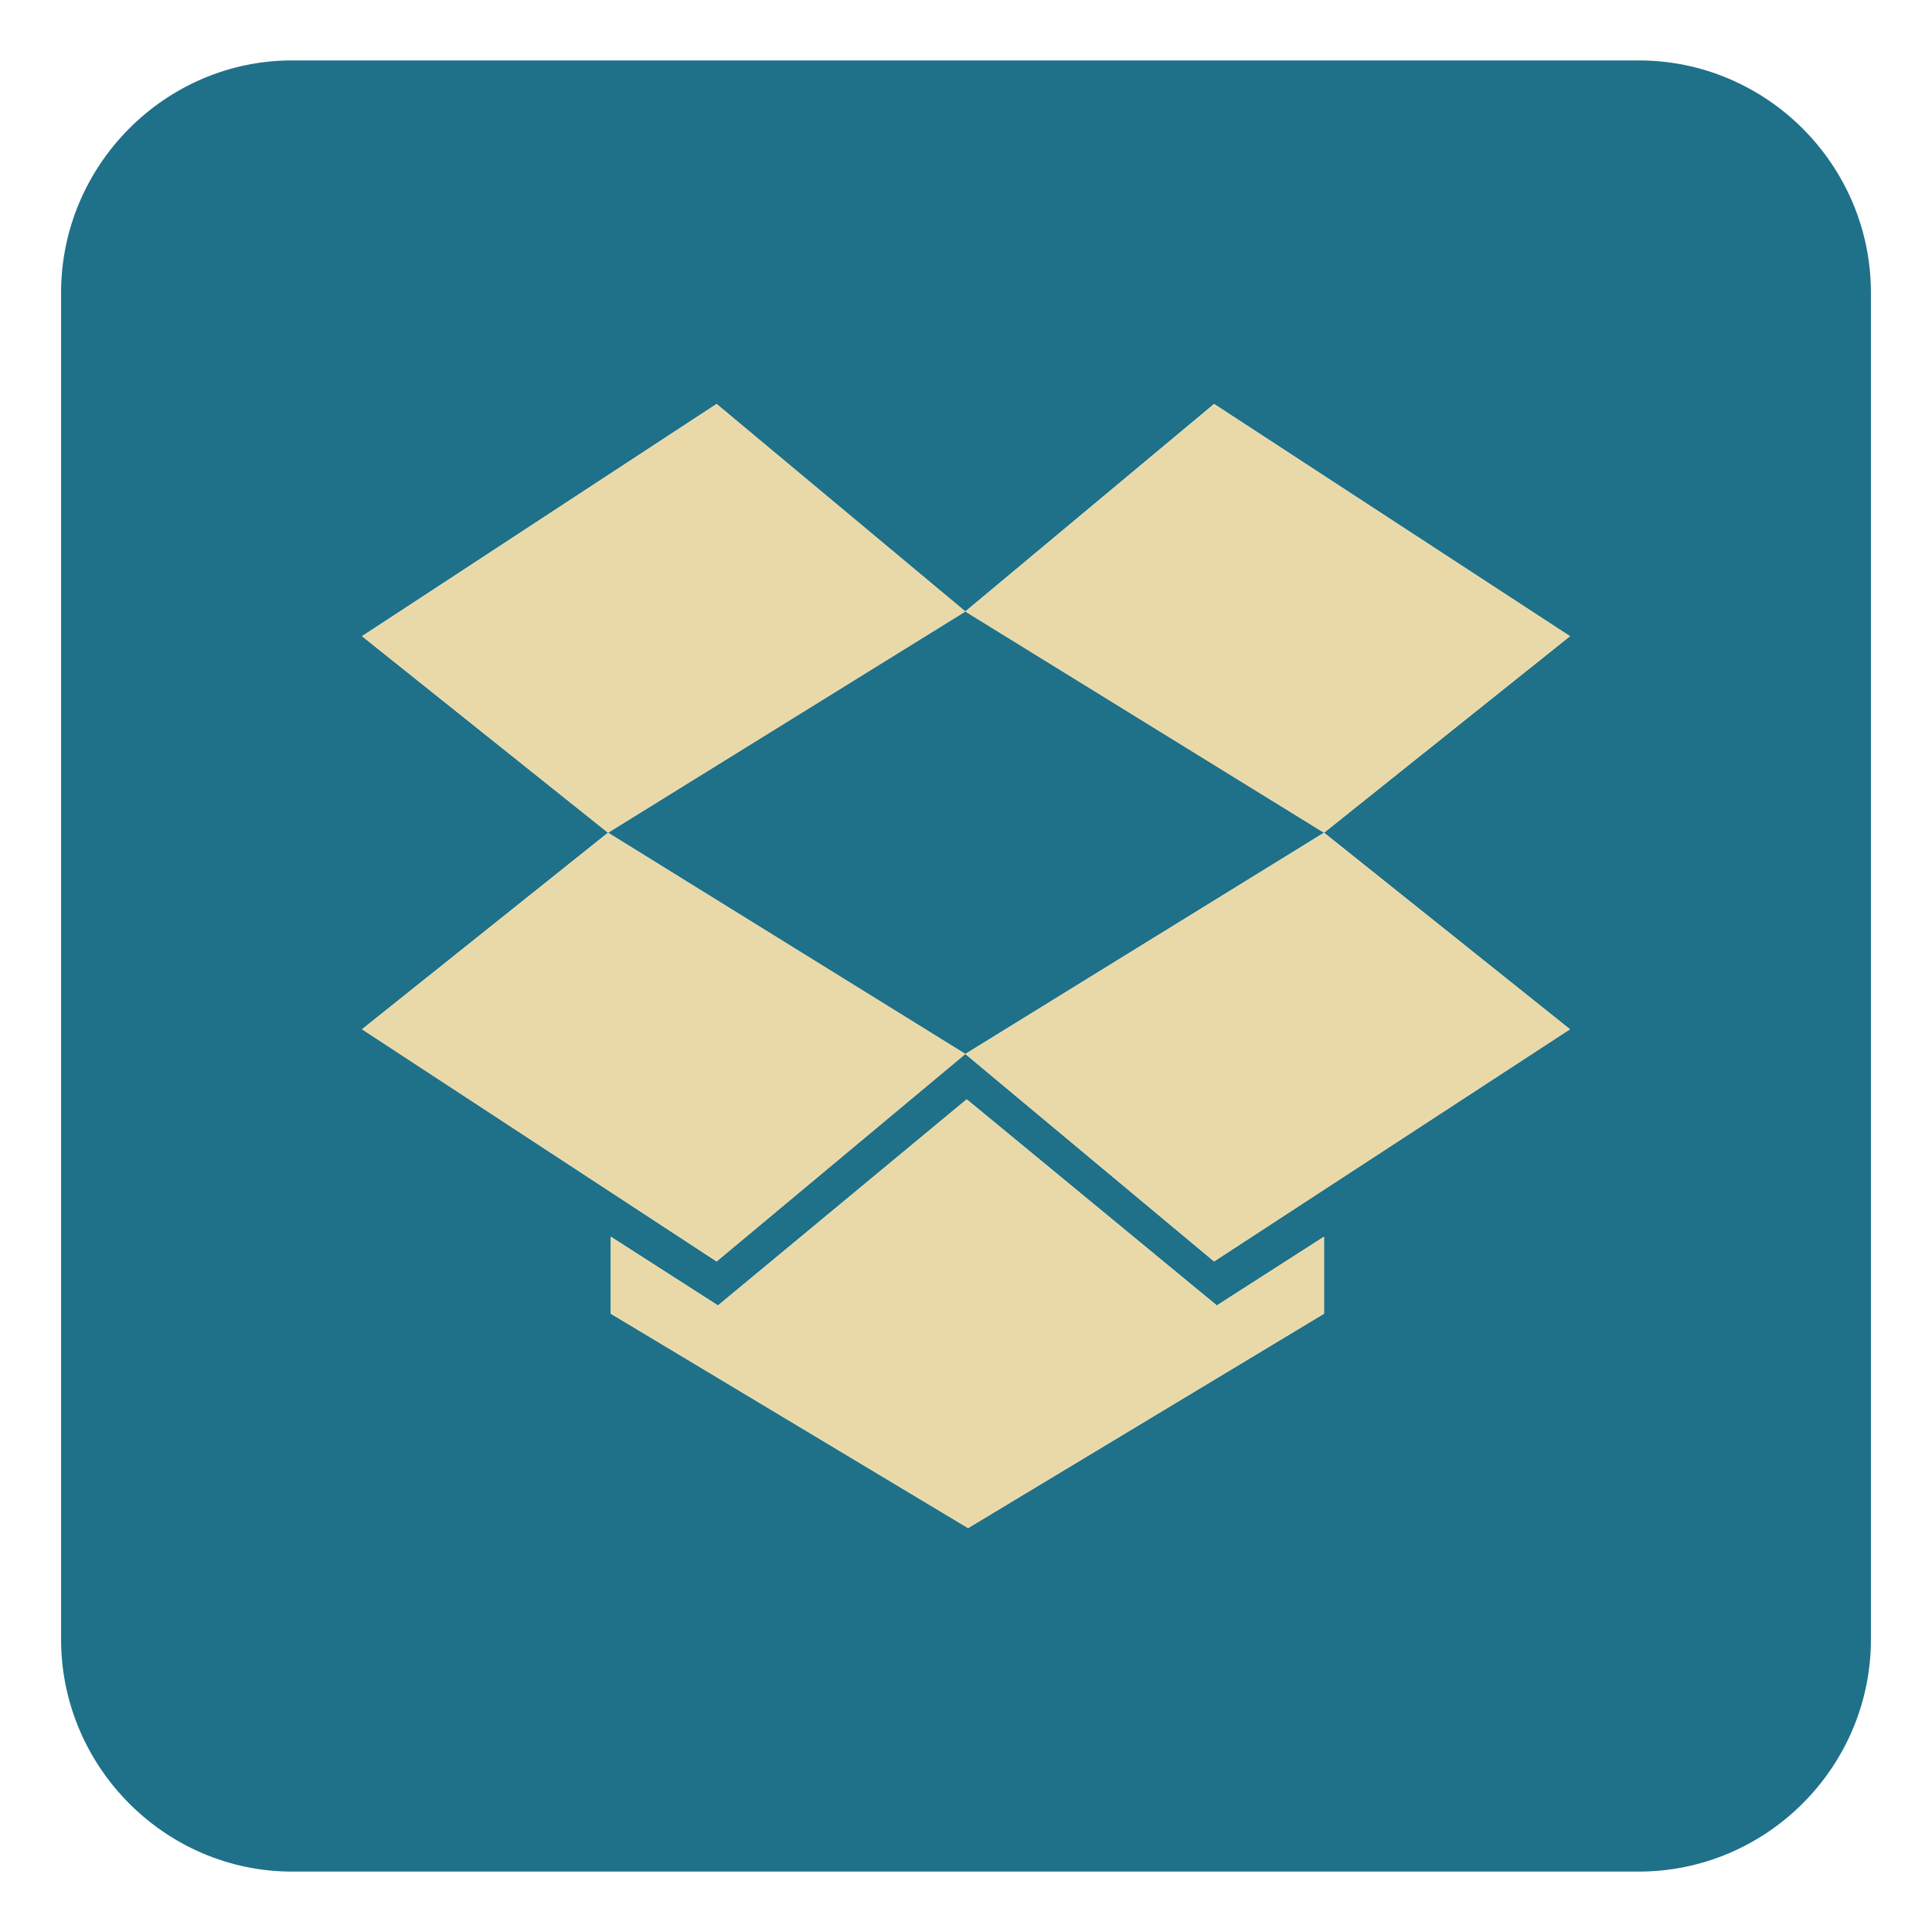 <?xml version="1.0" ?><!DOCTYPE svg  PUBLIC '-//W3C//DTD SVG 1.1//EN'  'http://www.w3.org/Graphics/SVG/1.1/DTD/svg11.dtd'><svg height="512px" style="enable-background:new 0 0 512 512;" version="1.1" viewBox="0 0 512 512" width="512px" xml:space="preserve" xmlns="http://www.w3.org/2000/svg" xmlns:xlink="http://www.w3.org/1999/xlink"><g id="social__x2C__media__x2C___dropbox__x2C_"><g><polygon points="161.137,220.679 161.137,220.679 161.137,220.679     255.824,279.314 350.876,220.679 255.824,162.05   " style="fill-rule:evenodd;clip-rule:evenodd;fill:#1F7189;"/><path d="M434.271,16.01H77.377c-33.512,0-61.188,27.677-61.188,61.552    v356.901c0,33.851,27.677,61.527,61.188,61.527h356.895c33.863,0,61.54-27.677,61.54-61.527V77.562    C495.812,43.687,468.135,16.01,434.271,16.01L434.271,16.01z M350.876,348.144l-94.324,56.811l-94.688-56.811v-20.4l28.405,18.218    l65.919-54.628l66.282,54.628l28.405-18.218V348.144z M416.055,272.765l-94.312,61.527l-65.919-54.978l-65.919,54.978    l-93.96-61.527l65.191-52.086l0,0l0,0l-65.191-52.08l93.96-61.54l65.919,54.991l65.919-54.991l94.312,61.54l-65.179,52.08    L416.055,272.765z" style="fill-rule:evenodd;clip-rule:evenodd;fill:#1F7189;"/><polygon points="255.824,279.314 321.743,334.292 416.055,272.765     350.876,220.679   " style="fill-rule:evenodd;clip-rule:evenodd;fill:#E9D9A8;"/><polygon points="189.905,334.292 255.824,279.314 161.137,220.679     95.945,272.765   " style="fill-rule:evenodd;clip-rule:evenodd;fill:#E9D9A8;"/><polygon points="256.188,291.333 190.27,345.961 161.864,327.743     161.864,348.144 256.552,404.954 350.876,348.144 350.876,327.743 322.471,345.961   " style="fill-rule:evenodd;clip-rule:evenodd;fill:#E9D9A8;"/><polygon points="161.137,220.679 255.824,162.05 189.905,107.059     95.945,168.599   " style="fill-rule:evenodd;clip-rule:evenodd;fill:#E9D9A8;"/><polygon points="255.824,162.05 350.876,220.679 416.055,168.599     321.743,107.059   " style="fill-rule:evenodd;clip-rule:evenodd;fill:#E9D9A8;"/></g></g><g id="Layer_1"/></svg>